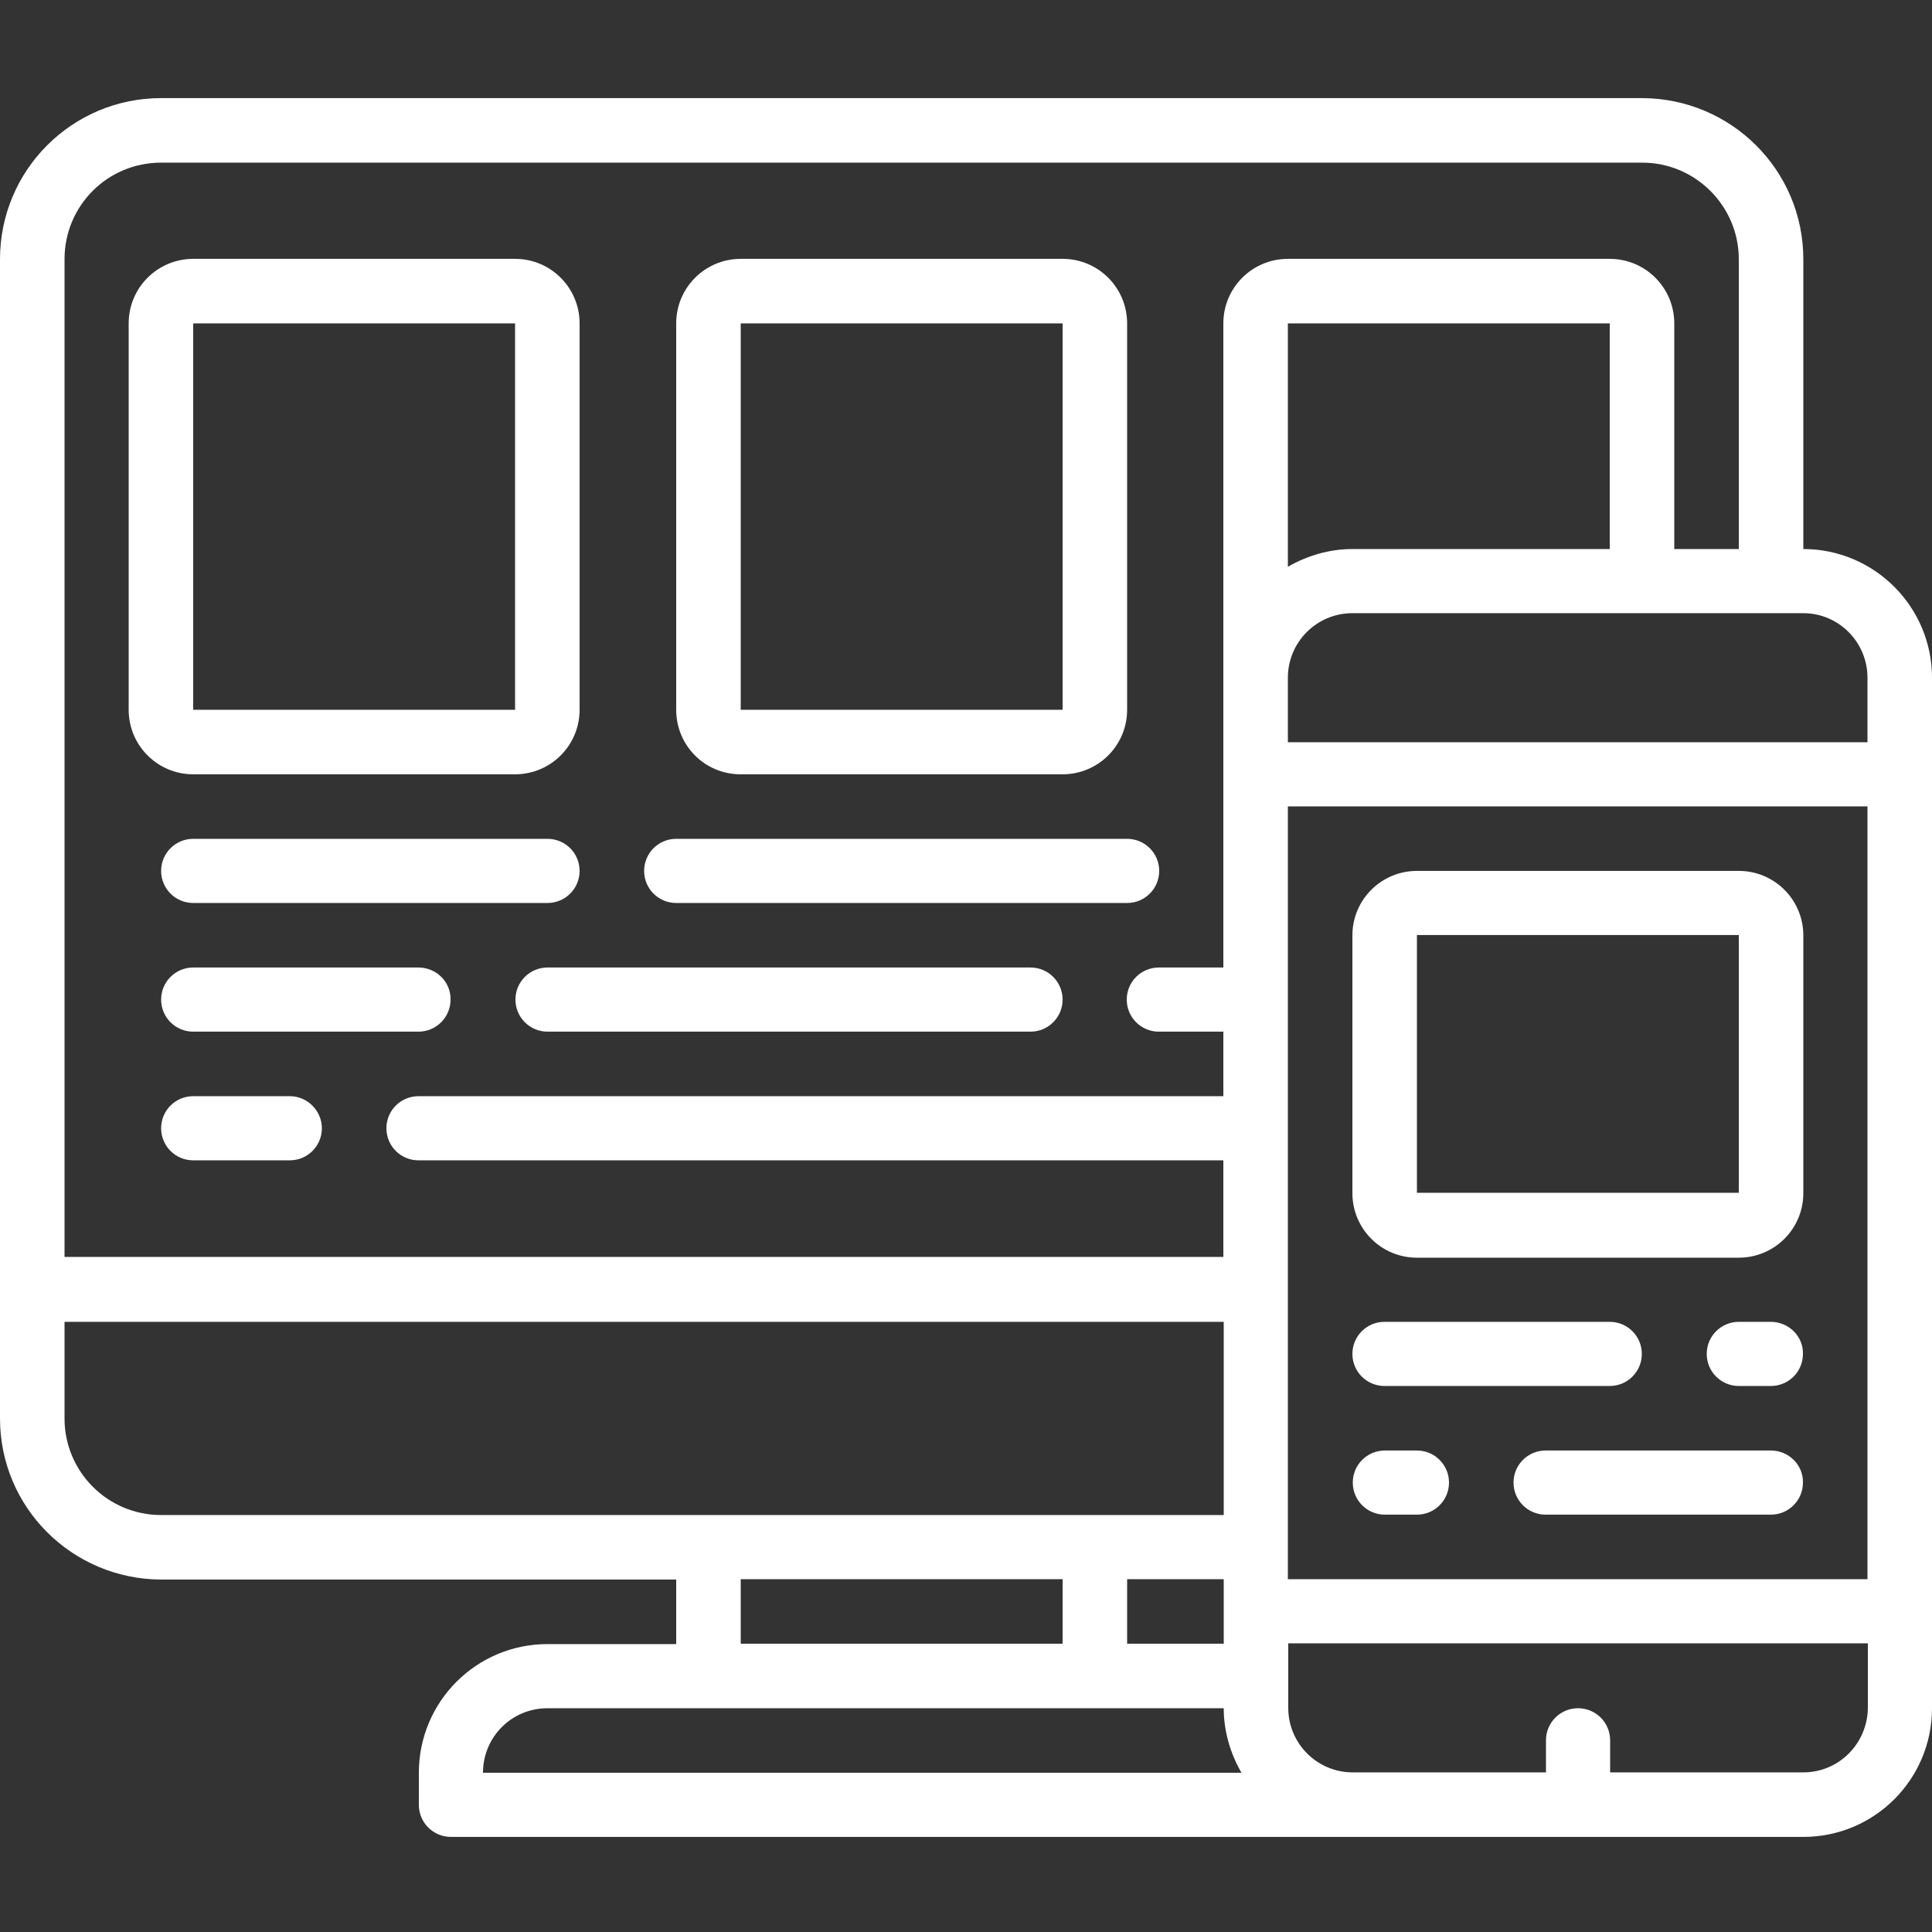 <?xml version="1.0" encoding="utf-8"?>
<!-- Generator: Adobe Illustrator 22.1.0, SVG Export Plug-In . SVG Version: 6.00 Build 0)  -->
<svg version="1.1" id="Layer_1" xmlns="http://www.w3.org/2000/svg" xmlns:xlink="http://www.w3.org/1999/xlink" x="0px" y="0px"
	 viewBox="0 0 512 512" style="enable-background:new 0 0 512 512;" xml:space="preserve" fill="#fff">
<rect x="0" y="0" width="512" height="512" fill="#333333" stroke="none"/>
<path d="M76.8,290.5H51.2c-4.7,0-8.5,3.8-8.5,8.5c0,4.7,3.8,8.5,8.5,8.5h25.6c4.7,0,8.5-3.8,8.5-8.5
	C85.3,294.4,81.5,290.5,76.8,290.5z"/>
<path d="M51.2,239.3h93.9c4.7,0,8.5-3.8,8.5-8.5c0-4.7-3.8-8.5-8.5-8.5H51.2c-4.7,0-8.5,3.8-8.5,8.5
	C42.7,235.5,46.5,239.3,51.2,239.3z"/>
<path d="M179.2,239.3h119.5c4.7,0,8.5-3.8,8.5-8.5c0-4.7-3.8-8.5-8.5-8.5H179.2c-4.7,0-8.5,3.8-8.5,8.5
	C170.7,235.5,174.5,239.3,179.2,239.3z"/>
<path d="M110.9,256.4H51.2c-4.7,0-8.5,3.8-8.5,8.5c0,4.7,3.8,8.5,8.5,8.5h59.7c4.7,0,8.5-3.8,8.5-8.5
	C119.5,260.2,115.6,256.4,110.9,256.4z"/>
<path d="M273.1,256.4h-128c-4.7,0-8.5,3.8-8.5,8.5c0,4.7,3.8,8.5,8.5,8.5h128c4.7,0,8.5-3.8,8.5-8.5
	C281.6,260.2,277.8,256.4,273.1,256.4z"/>
<path d="M366.9,367.3h59.7c4.7,0,8.5-3.8,8.5-8.5c0-4.7-3.8-8.5-8.5-8.5h-59.7c-4.7,0-8.5,3.8-8.5,8.5
	C358.4,363.5,362.2,367.3,366.9,367.3z"/>
<path d="M469.3,350.3h-8.5c-4.7,0-8.5,3.8-8.5,8.5c0,4.7,3.8,8.5,8.5,8.5h8.5c4.7,0,8.5-3.8,8.5-8.5
	C477.9,354.1,474,350.3,469.3,350.3z"/>
<path d="M375.5,384.4h-8.5c-4.7,0-8.5,3.8-8.5,8.5c0,4.7,3.8,8.5,8.5,8.5h8.5c4.7,0,8.5-3.8,8.5-8.5
	C384,388.2,380.2,384.4,375.5,384.4z"/>
<path d="M469.3,384.4h-59.7c-4.7,0-8.5,3.8-8.5,8.5c0,4.7,3.8,8.5,8.5,8.5h59.7c4.7,0,8.5-3.8,8.5-8.5
	C477.9,388.2,474,384.4,469.3,384.4z"/>
<path d="M51.2,205.2h85.3c9.4,0,17.1-7.6,17.1-17.1V85.7c0-9.4-7.6-17.1-17.1-17.1H51.2c-9.4,0-17.1,7.6-17.1,17.1v102.4
	C34.1,197.6,41.8,205.2,51.2,205.2z M51.2,85.7h85.3v102.4H51.2V85.7z"/>
<path d="M460.8,230.8h-85.3c-9.4,0-17.1,7.6-17.1,17.1v68.3c0,9.4,7.6,17.1,17.1,17.1h85.3c9.4,0,17.1-7.6,17.1-17.1v-68.3
	C477.9,238.4,470.2,230.8,460.8,230.8z M375.5,316.1v-68.3h85.3v68.3H375.5z"/>
<path d="M196.3,205.2h85.3c9.4,0,17.1-7.6,17.1-17.1V85.7c0-9.4-7.6-17.1-17.1-17.1h-85.3c-9.4,0-17.1,7.6-17.1,17.1v102.4
	C179.2,197.6,186.8,205.2,196.3,205.2z M196.3,85.7h85.3v102.4h-85.3V85.7z"/>
<path d="M477.9,145.5V68.7c0-23.6-19.1-42.6-42.7-42.7H42.7C19.1,26,0,45.1,0,68.7v307.2c0,23.6,19.1,42.6,42.7,42.7h136.5v17.1
	h-34.1c-18.9,0-34.1,15.3-34.1,34.1v8.5c0,4.7,3.8,8.5,8.5,8.5h358.4c18.9,0,34.1-15.3,34.1-34.1V179.6
	C512,160.8,496.7,145.5,477.9,145.5z M324.3,418.5v17.1h-25.6v-17.1H324.3z M426.7,145.5h-68.3c-6,0-11.9,1.7-17.1,4.7V85.7h85.3
	V145.5z M341.3,213.7h153.6v204.8H341.3V213.7z M494.9,179.6v17.1H341.3v-17.1c0-9.4,7.6-17.1,17.1-17.1h119.5
	C487.3,162.5,494.9,170.2,494.9,179.6z M42.7,43.1h392.5c14.1,0,25.6,11.5,25.6,25.6v76.8h-17.1V85.7c0-9.4-7.6-17.1-17.1-17.1
	h-85.3c-9.4,0-17.1,7.6-17.1,17.1v170.7h-17.1c-4.7,0-8.5,3.8-8.5,8.5c0,4.7,3.8,8.5,8.5,8.5h17.1v17.1H110.9
	c-4.7,0-8.5,3.8-8.5,8.5c0,4.7,3.8,8.5,8.5,8.5h213.3v25.6H17.1V68.7C17.1,54.5,28.5,43.1,42.7,43.1z M17.1,375.9v-25.6h307.2v51.2
	H42.7C28.5,401.5,17.1,390,17.1,375.9z M196.3,418.5h85.3v17.1h-85.3V418.5z M145.1,452.7h179.2c0,6,1.7,11.9,4.7,17.1H128
	C128,460.3,135.6,452.7,145.1,452.7z M477.9,469.7h-51.2v-8.5c0-4.7-3.8-8.5-8.5-8.5c-4.7,0-8.5,3.8-8.5,8.5v8.5h-51.2
	c-9.4,0-17.1-7.6-17.1-17.1v-17.1h153.6v17.1C494.9,462.1,487.3,469.7,477.9,469.7z"/>
</svg>

